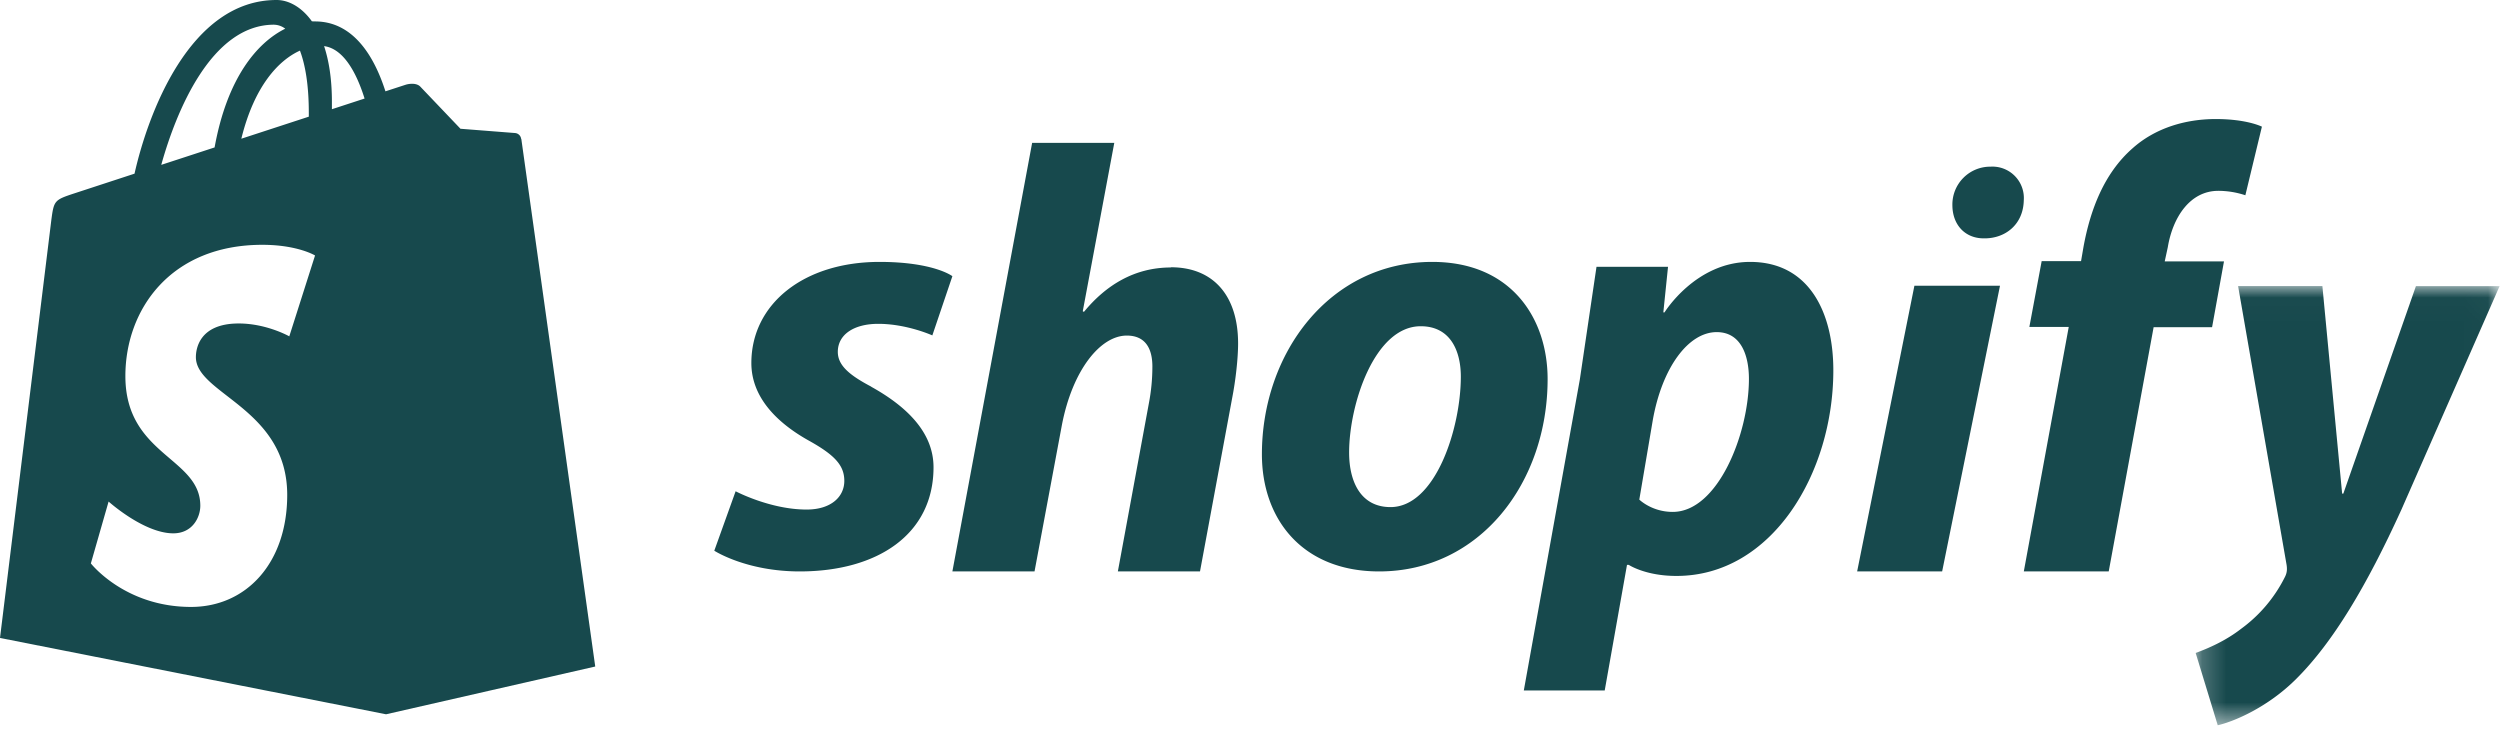 <?xml version="1.0" encoding="UTF-8"?><svg xmlns="http://www.w3.org/2000/svg" xmlns:xlink="http://www.w3.org/1999/xlink" width="105" height="31" xmlns:v="https://vecta.io/nano"><defs><path id="A" d="M.22.015h12.764V18.46H.22z"/></defs><g fill="none" fill-rule="evenodd"><path d="M13.94 4.586v-.312c0-.957-.126-1.727-.328-2.337.8.107 1.35 1.08 1.7 2.202l-1.372.448zm-1.8 9.535s-.95-.535-2.113-.535c-1.706 0-1.8 1.13-1.8 1.414 0 1.553 3.836 2.148 3.836 5.786 0 2.862-1.72 4.705-4.04 4.705-2.784 0-4.207-1.828-4.207-1.828l.745-2.598S6.043 22.4 7.278 22.4c.806 0 1.135-.67 1.135-1.16 0-2.026-3.147-2.116-3.147-5.445 0-2.802 1.905-5.513 5.752-5.513 1.482 0 2.214.448 2.214.448l-1.083 3.4zm-.63-13.083a.8.8 0 0 1 .47.167c-1.175.583-2.435 2.053-2.967 4.987l-2.24.732c.623-2.238 2.103-5.887 4.736-5.887h0zm1.46 3.694V4.9l-2.834.926c.546-2.222 1.568-3.295 2.462-3.7.225.596.372 1.452.372 2.606h0zm8.918 1.1a.28.28 0 0 0-.248-.244l-2.3-.18-1.684-1.766c-.166-.176-.492-.123-.618-.083l-.85.277C15.7 2.306 14.806.9 13.232.9L13.1.896C12.65.27 12.097 0 11.618 0 7.95 0 6.2 4.837 5.65 7.294l-2.566.84c-.795.263-.82.3-.925 1.08L0 26.794 16.214 30 25 27.994 21.896 5.84zm14.698 10.404c-.923-.486-1.398-.896-1.398-1.458 0-.717.66-1.177 1.7-1.177 1.2 0 2.27.486 2.27.486L40 11.6s-.777-.6-3.06-.6c-3.18 0-5.383 1.766-5.383 4.248 0 1.407 1.03 2.482 2.4 3.25 1.108.614 1.504 1.05 1.504 1.7 0 .665-.554 1.203-1.583 1.203-1.533 0-2.982-.768-2.982-.768L30 23.13s1.337.87 3.588.87c3.272 0 5.62-1.56 5.62-4.376 0-1.5-1.187-2.585-2.612-3.378m12.58-5.012c-1.525 0-2.725.74-3.65 1.864l-.05-.025L46.8 6h-3.45L40 24h3.45l1.15-6.153c.45-2.324 1.625-3.753 2.725-3.753.775 0 1.075.536 1.075 1.302a8.21 8.21 0 0 1-.15 1.558L46.95 24h3.45l1.35-7.277c.15-.766.25-1.685.25-2.298 0-1.992-1.025-3.2-2.825-3.2M58.4 21.298c-1.218 0-1.737-1.02-1.737-2.294 0-2.014 1.063-5.302 3.007-5.302 1.27 0 1.685 1.07 1.685 2.116 0 2.167-1.062 5.48-2.955 5.48M60.154 11C55.85 11 53 14.823 53 19.08c0 2.727 1.7 4.92 4.924 4.92C62.15 24 65 20.278 65 15.92c0-2.523-1.503-4.92-4.846-4.92m10.1 10.5c-.882 0-1.403-.517-1.403-.517l.566-3.336c.394-2.224 1.502-3.698 2.684-3.698 1.034 0 1.354 1 1.354 1.965 0 2.302-1.305 5.586-3.2 5.586m3.25-10.5c-2.293 0-3.595 2.12-3.595 2.12h-.05l.197-1.914h-3.004l-.7 4.733L64 29h3.398l.936-5.276h.074s.698.465 1.994.465C74.4 24.2 77 19.897 77 15.552 77 13.147 76 11 73.504 11M83.6 7A1.59 1.59 0 0 0 82 8.611c0 .825.527 1.4 1.317 1.4h.04c.87 0 1.622-.584 1.642-1.6A1.32 1.32 0 0 0 83.6 7M78 24h3.57L84 12h-3.595zm15.398-13.02h-2.48l.13-.6c.207-1.25.93-2.365 2.12-2.365a3.63 3.63 0 0 1 1.137.186L95 5.32S94.38 5 93.062 5c-1.266 0-2.532.372-3.488 1.223-1.215 1.063-1.783 2.604-2.067 4.145l-.103.6H85.75l-.517 2.763h1.654L85 24h3.566l1.886-10.257h2.455l.5-2.763z" fill="#17494d"/><g transform="translate(92 12)"><mask id="B" fill="#fff"><use xlink:href="#A"/></mask><path d="M9.47.015L6.42 8.732h-.05L5.54.015h-3.54l2.026 11.648c.05.26.024.415-.073.597a6.01 6.01 0 0 1-1.831 2.153c-.635.493-1.342.804-1.904 1.012l.927 3.036c.683-.156 2.1-.752 3.295-1.946 1.538-1.53 2.953-3.892 4.418-7.108l4.125-9.39H9.47z" fill="#17494d" mask="url(#B)"/></g></g></svg>
